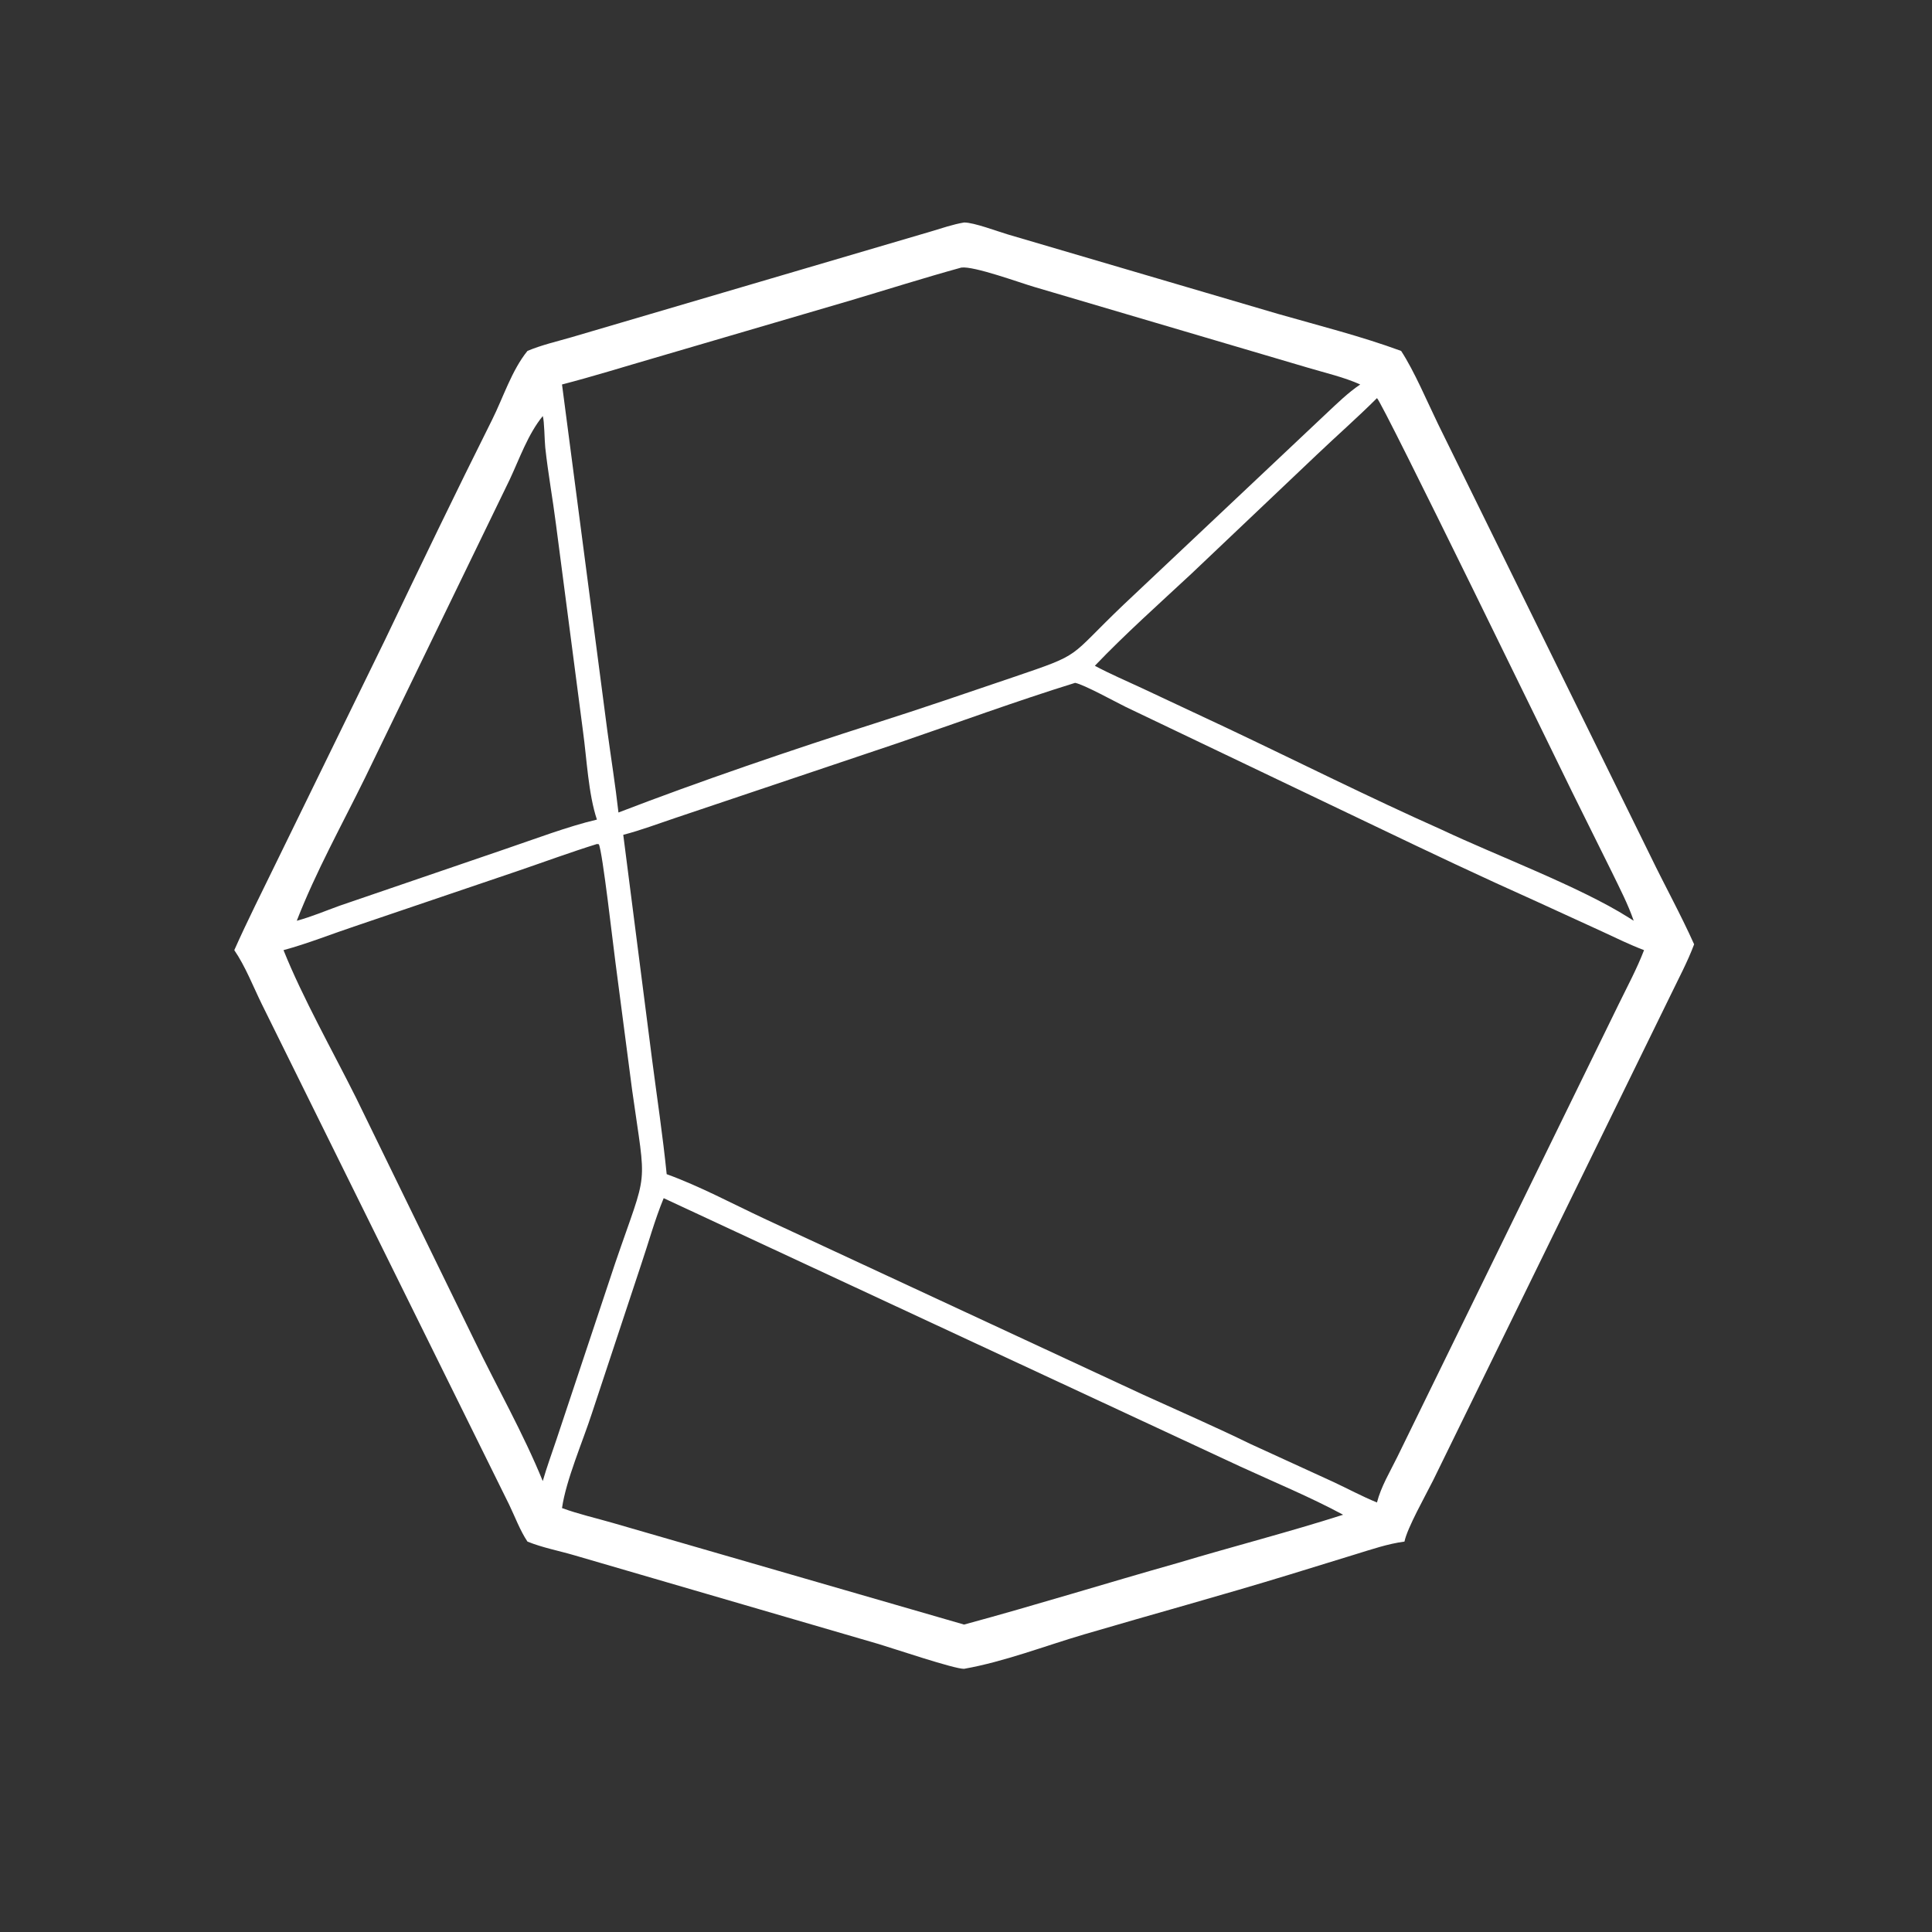 <?xml version="1.0" encoding="utf-8" ?>
<svg xmlns="http://www.w3.org/2000/svg" xmlns:xlink="http://www.w3.org/1999/xlink" width="40" height="40">
	<rect width="100%" height="100%" fill="#333333" stroke="none"/>
	<path fill="white" transform="scale(0.078 0.078)" d="M140.007 93.148C143.703 91.58 147.872 90.628 151.733 89.505L247.1 61.441C249.993 60.578 252.917 59.56 255.897 59.058C258.503 59.038 264.744 61.412 267.496 62.222L339.204 83.314C350.071 86.428 361.307 89.249 371.909 93.148C375.431 98.545 378.8 106.571 381.699 112.528L438.056 227.143C441.857 235.009 446.105 242.679 449.68 250.651C447.966 255.237 445.585 259.69 443.456 264.098L380.396 392.951C378.419 396.908 373.511 405.599 372.796 409.19C368.322 409.785 364.022 411.276 359.717 412.59L342.535 417.879C324.353 423.457 305.985 428.462 287.738 433.83C277.309 436.899 266.615 441.061 255.897 442.963C253.351 443.037 237.068 437.528 233.233 436.389L152.524 412.849C148.424 411.64 143.953 410.802 140.007 409.19C138.057 406.294 136.676 402.559 135.156 399.405L69.468 266.482C67.174 261.796 65.127 256.49 62.189 252.2C65.738 244.235 69.675 236.461 73.484 228.619L102.171 169.898C111.517 150.334 120.898 130.85 130.603 111.459C133.587 105.496 135.808 98.333 140.007 93.148ZM255.159 71.025C245.252 73.754 235.447 76.868 225.598 79.796L173.726 95.007C165.558 97.373 157.412 99.929 149.178 102.054L161.204 193.949C162.182 201.197 163.344 208.397 164.161 215.668C185.491 207.448 210.285 198.996 232.193 192.014C244.517 188.093 256.715 183.913 268.956 179.748C287.774 173.347 283.093 174.958 298.205 160.536L352.083 109.737C354.966 107.043 357.769 104.269 361.051 102.054C356.719 100.1 351.848 99.001 347.291 97.638L274.536 76.164C270.725 75.056 258.485 70.558 255.159 71.025ZM365.495 105.679C360.329 110.836 354.868 115.619 349.585 120.648L316.176 152.351C307.734 160.209 298.54 168.413 290.611 176.722C294.635 178.889 298.864 180.674 303.004 182.608L325.837 193.318C344.799 202.301 363.549 211.716 382.725 220.252C396.983 227.001 419.414 235.405 432.255 243.525L433.643 244.402C432.146 240.035 429.982 235.892 427.974 231.743L417.195 210.007C414.026 203.572 366.809 106.477 365.495 105.679ZM144.067 110.434C140.132 115.267 137.931 121.671 135.293 127.295L96.883 206.477C90.76 218.953 83.811 231.431 78.774 244.402C82.663 243.353 86.402 241.762 90.189 240.396L134.049 225.388C141.694 222.802 150.731 219.357 158.443 217.549C156.166 210.73 155.75 201.411 154.755 194.173L147.593 139.312C146.727 132.445 145.473 125.654 144.728 118.769C144.527 116.908 144.505 111.733 144.067 110.434ZM285.373 181.253C269.561 186.162 254.048 191.868 238.39 197.22L179.155 217.147C174.595 218.67 170.095 220.388 165.434 221.59L173.081 281.218C174.4 291.382 175.931 301.46 176.961 311.666C185.775 314.865 194.372 319.499 202.884 323.476L303.542 370.251C312.993 374.553 322.535 378.704 331.867 383.26L353.834 393.319C357.723 395.124 361.523 397.197 365.495 398.808C366.584 394.559 368.983 390.626 370.906 386.7L429.612 266.644C431.94 261.876 434.483 257.158 436.388 252.2C432.593 250.767 428.934 248.956 425.252 247.255L407.726 239.225C393.165 232.714 379.484 226.23 365.166 219.363L298.826 187.652C296.161 186.348 287.699 181.687 285.373 181.253ZM158.443 224.033C151.401 226.224 144.481 228.776 137.505 231.162L94.525 245.746C88.111 247.877 81.777 250.434 75.254 252.2C80.29 264.778 88.293 278.961 94.511 291.4L125.866 355.677C131.859 368.11 138.854 380.354 144.067 393.128C145.133 389.411 146.474 385.788 147.697 382.122L163.271 335.347C172.16 309.339 171.596 316.514 167.785 289.31L163.362 255.463C162.784 251.251 159.924 225.894 158.948 224.089L158.443 224.033ZM176.166 318.035C173.799 323.768 172.152 329.847 170.16 335.724L157.137 375.066C154.714 382.555 150.232 392.883 149.178 400.293C153.545 401.901 158.154 402.935 162.624 404.229L255.897 431.217C274.881 426.078 293.664 420.223 312.586 414.877C327.073 410.536 342.219 406.638 356.515 402.066C347.71 397.327 338.27 393.435 329.183 389.252L176.166 318.035Z"/>
</svg>
